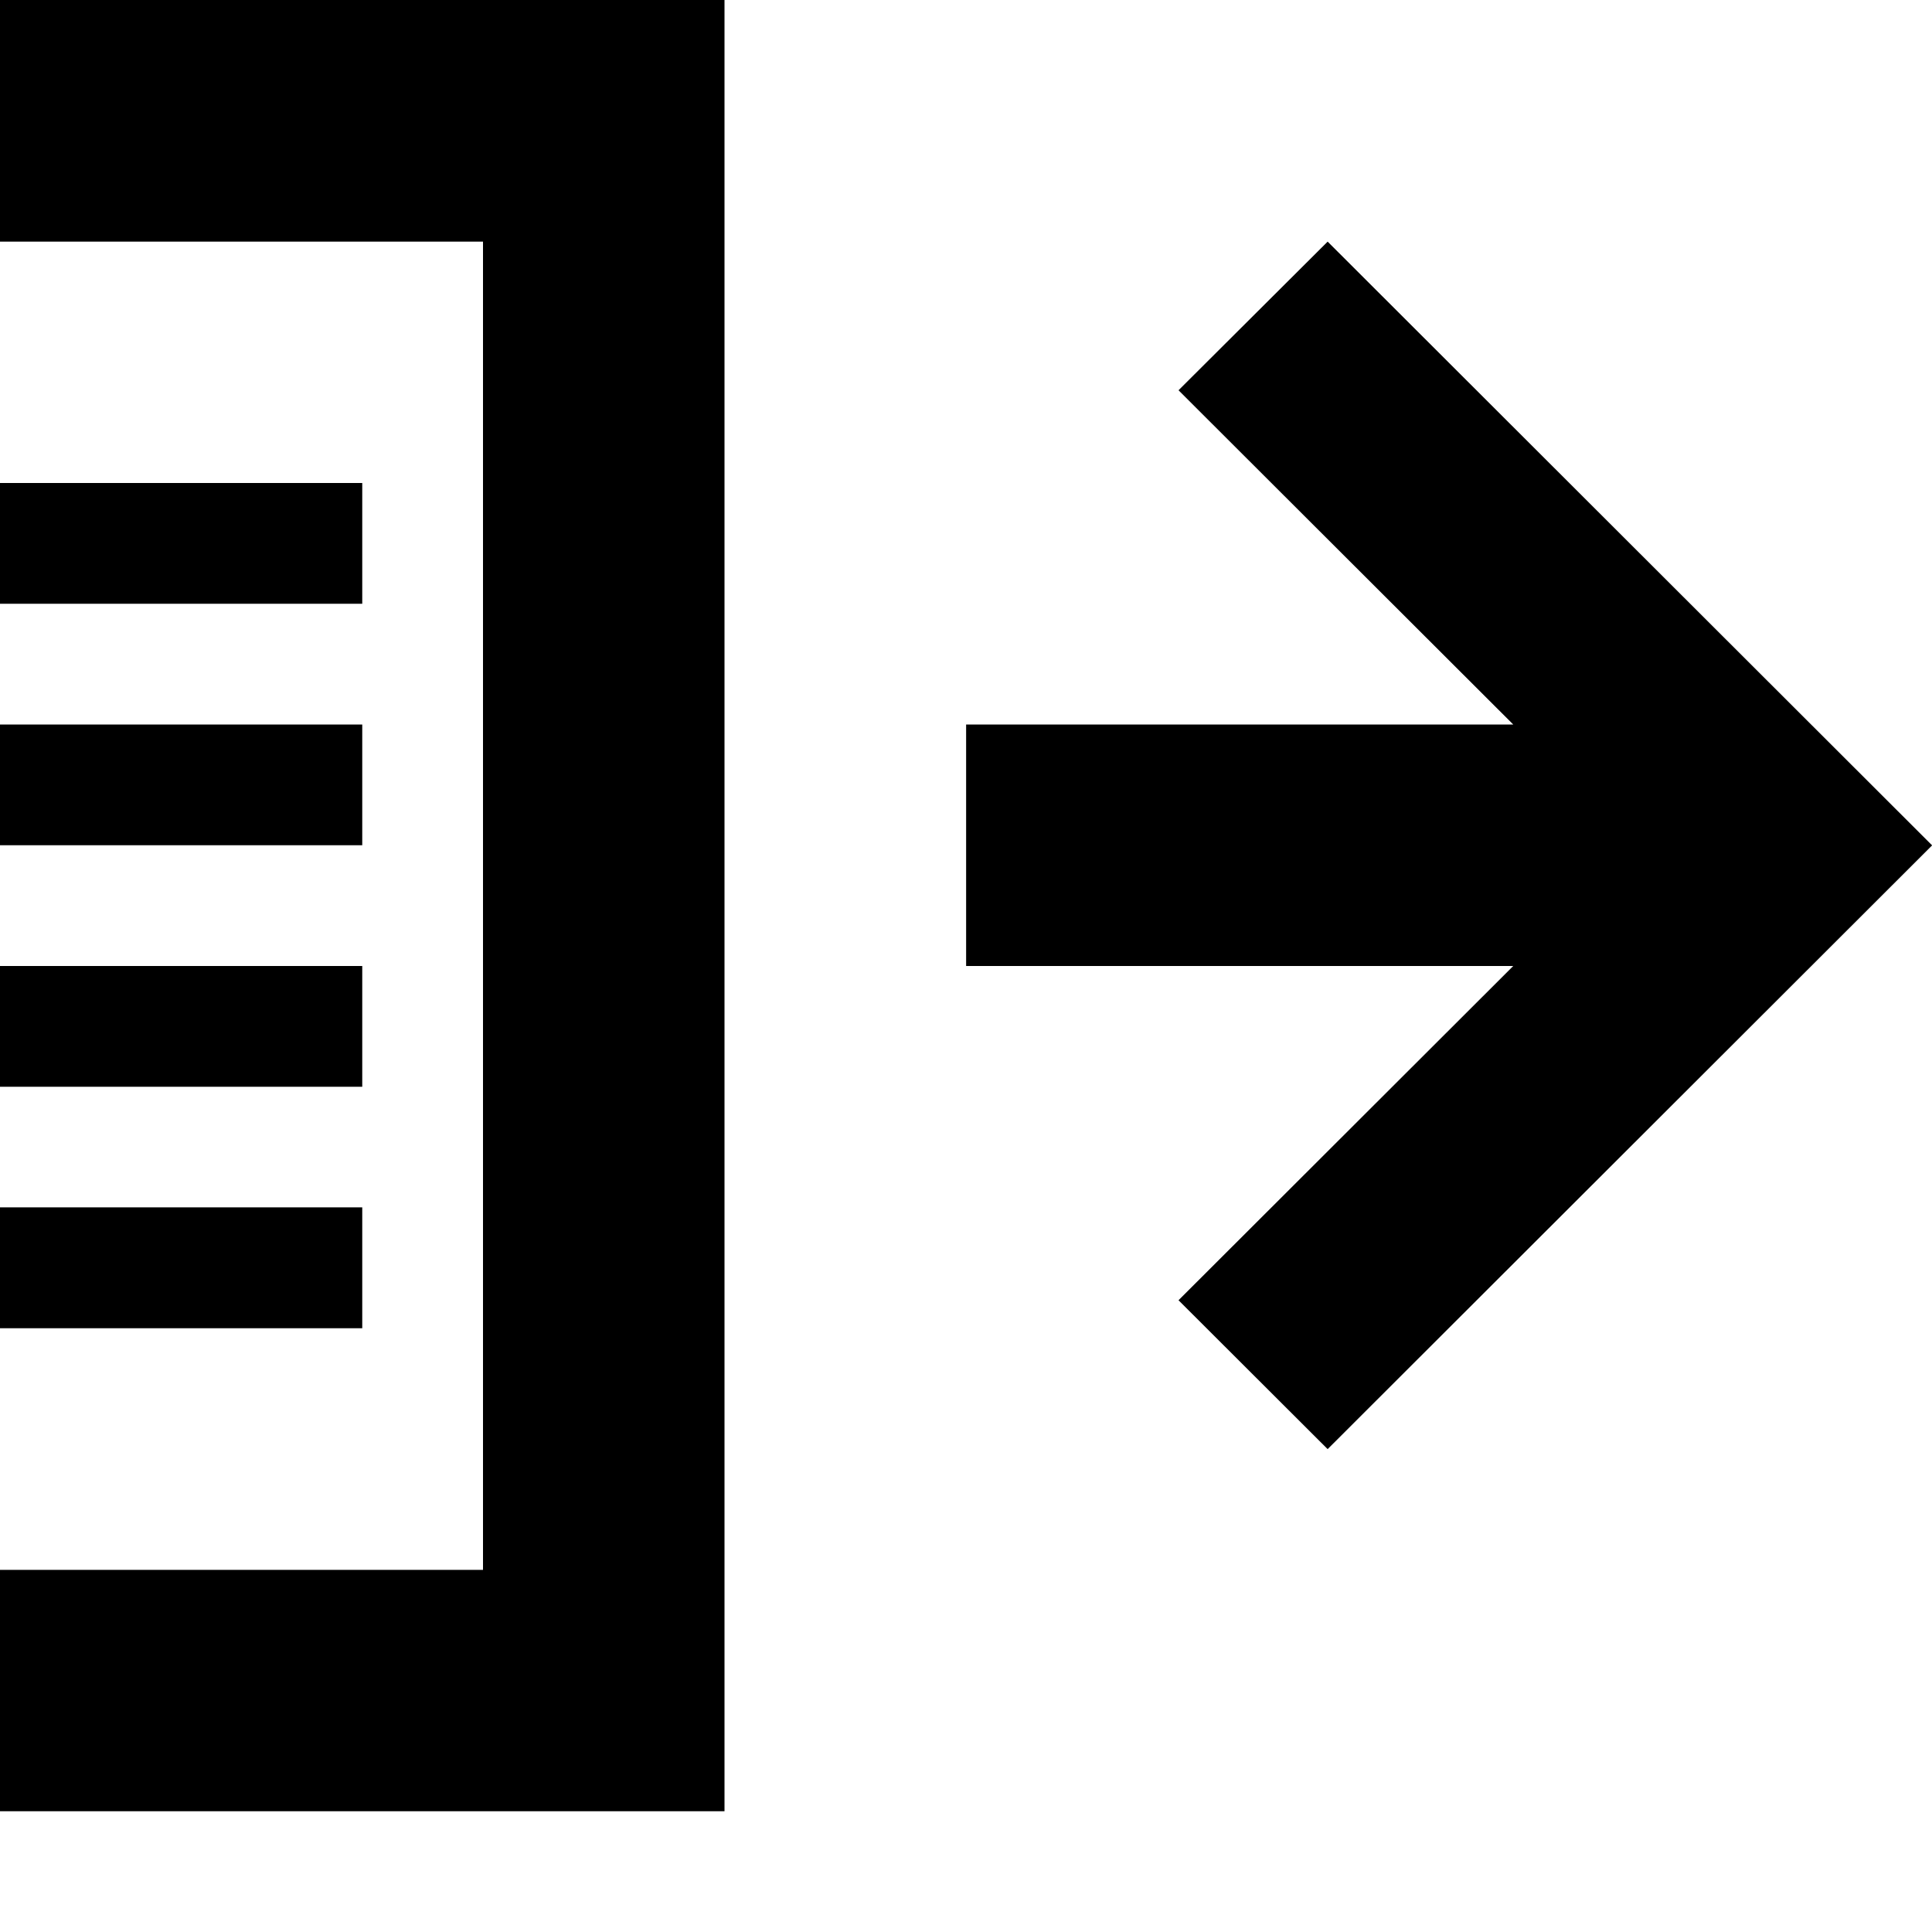 <svg xmlns="http://www.w3.org/2000/svg" xlink="http://www.w3.org/1999/xlink" width="16" height="16" viewBox="0 0 16 16"><path d="M0,-0 L6,-0 L6,15 L0,15 L0,13.001 L4,13.001 L4,2.001 L0,2.001 L0,-0 Z M0,7 L0,6 L3,6 L3,7 L0,7 Z M0,5 L0,4 L3,4 L3,5 L0,5 Z M0,9 L0,8 L3,8 L3,9 L0,9 Z M0,11 L0,9.999 L3,9.999 L3,11 L0,11 Z M9.76,3.232 L10.995,2.001 L16,7 L16,7.002 L10.995,12.001 L9.76,10.768 L12.532,8 L8.001,8 L8.001,6 L12.532,6 L9.76,3.232 Z"/></svg>
